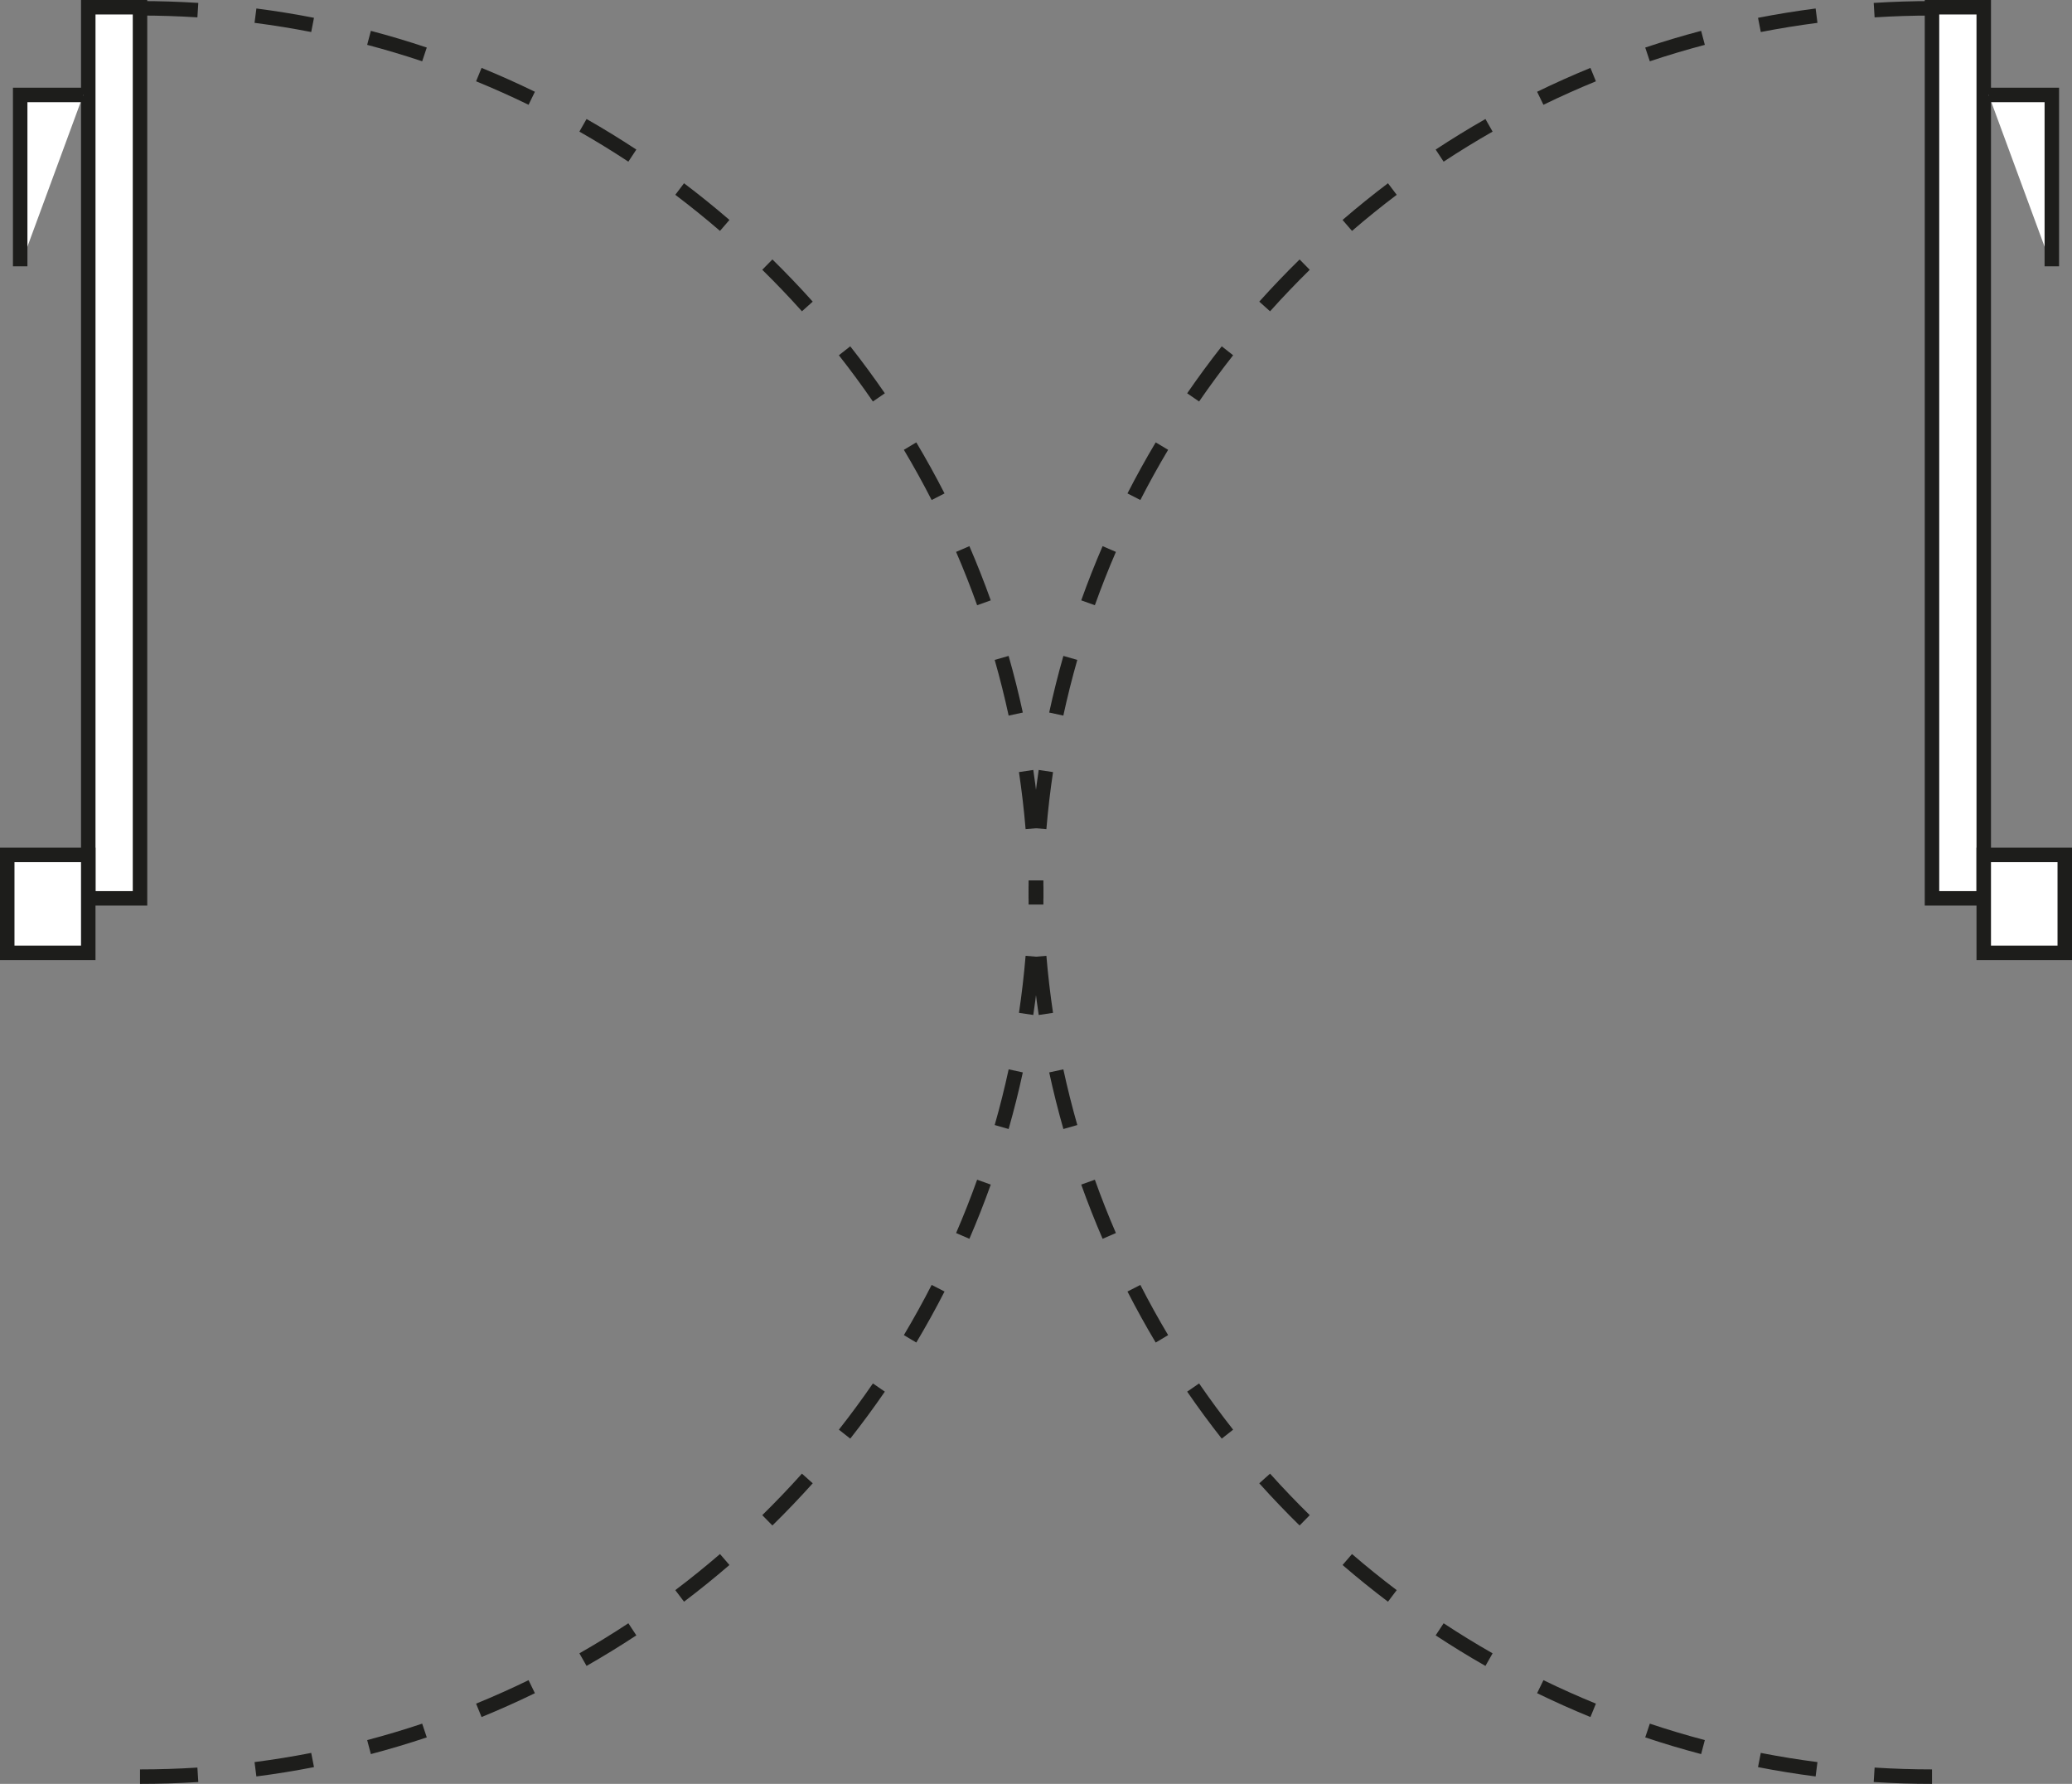 <?xml version="1.0" encoding="UTF-8"?>
<svg id="Layer_1" data-name="Layer 1" xmlns="http://www.w3.org/2000/svg" viewBox="0 0 429.35 369.559">
  <rect x="0" y="0" width="429.35" height="369.559" fill="#808080" stroke="none"/>
  <defs>
    <style>
      .cls-1 {
        fill: #fff;
      }

      .cls-2 {
        fill: #1d1d1b;
      }
    </style>
  </defs>
  <g>
    <g>
      <rect class="cls-1" x="18.289" y="1.5" width="10.723" height="184.61"/>
      <path class="cls-2" d="m16.789,187.611V0h13.723v187.611h-13.723ZM19.789,3v181.611s7.723,0,7.723,0V3s-7.723,0-7.723,0Z"/>
    </g>
    <path class="cls-2" d="m29.012,3.22V.22c4.018,0,8.083.129,12.082.384l-.191,2.994c-3.936-.251-7.936-.378-11.891-.378Zm23.732,1.515l.383-2.976c3.98.512,7.997,1.162,11.935,1.93l-.574,2.944c-3.876-.755-7.827-1.395-11.744-1.899Zm23.339,4.555l.766-2.901c3.878,1.023,7.775,2.187,11.585,3.461l-.951,2.845c-3.748-1.253-7.583-2.399-11.399-3.405Zm22.57,7.552l1.135-2.777c3.72,1.521,7.438,3.184,11.052,4.944l-1.313,2.697c-3.556-1.731-7.215-3.368-10.874-4.864Zm21.406,10.421l1.484-2.606c3.484,1.985,6.955,4.114,10.314,6.328l-1.65,2.505c-3.306-2.178-6.721-4.272-10.148-6.226Zm19.873,13.095l1.809-2.394c3.202,2.419,6.368,4.976,9.411,7.599l-1.959,2.272c-2.994-2.581-6.11-5.097-9.261-7.478Zm18.02,15.532l2.102-2.142c2.866,2.812,5.678,5.752,8.355,8.738l-2.234,2.003c-2.635-2.939-5.401-5.833-8.223-8.6Zm15.877,17.709l2.357-1.855c2.477,3.148,4.888,6.422,7.165,9.733l-2.473,1.7c-2.24-3.258-4.612-6.481-7.05-9.578Zm13.466,19.588l2.576-1.537c2.054,3.444,4.022,7,5.85,10.57l-2.67,1.367c-1.799-3.513-3.735-7.012-5.756-10.4Zm10.823,21.147l2.754-1.19c1.593,3.685,3.084,7.463,4.43,11.23l-2.824,1.01c-1.325-3.707-2.791-7.424-4.359-11.049Zm7.998,22.376l2.885-.824c1.101,3.856,2.091,7.802,2.94,11.729l-2.932.635c-.836-3.863-1.81-7.746-2.894-11.539Zm5.029,23.241l2.967-.443c.592,3.963,1.062,8.003,1.399,12.008l-2.99.251c-.331-3.941-.794-7.917-1.376-11.816Zm1.991,23.698l3-.059c.024,1.261.037,2.525.038,3.793l-3,.002c0-1.248-.014-2.493-.038-3.736Z"/>
    <path class="cls-2" d="m29.012,369.559v-3c3.962,0,7.963-.127,11.891-.378l.191,2.994c-3.991.255-8.057.384-12.082.384Zm23.732-4.515c3.922-.505,7.873-1.143,11.744-1.9l.574,2.944c-3.934.768-7.949,1.419-11.936,1.931l-.383-2.975Zm23.339-4.556c3.83-1.01,7.664-2.156,11.399-3.406l.953,2.844c-3.796,1.271-7.694,2.436-11.586,3.463l-.766-2.9Zm22.57-7.552c3.66-1.495,7.318-3.132,10.874-4.862l1.312,2.697c-3.613,1.759-7.332,3.422-11.052,4.942l-1.135-2.777Zm21.406-10.423c3.436-1.957,6.85-4.052,10.148-6.227l1.65,2.506c-3.353,2.209-6.822,4.338-10.314,6.328l-1.484-2.607Zm19.873-13.093c3.147-2.376,6.262-4.892,9.261-7.477l1.959,2.272c-3.048,2.627-6.214,5.184-9.411,7.6l-1.809-2.395Zm18.02-15.533c2.817-2.763,5.584-5.656,8.223-8.599l2.234,2.002c-2.682,2.991-5.493,5.931-8.356,8.739l-2.101-2.143Zm15.876-17.707c2.436-3.095,4.808-6.317,7.05-9.578l2.473,1.699c-2.279,3.313-4.69,6.589-7.165,9.734l-2.357-1.856Zm13.468-19.59c2.022-3.389,3.958-6.888,5.756-10.399l2.67,1.367c-1.827,3.569-3.795,7.125-5.85,10.569l-2.576-1.537Zm10.822-21.145c1.568-3.625,3.034-7.343,4.359-11.049l2.824,1.01c-1.346,3.767-2.837,7.545-4.43,11.23l-2.754-1.191Zm7.998-22.376c1.084-3.796,2.058-7.678,2.894-11.539l2.932.635c-.849,3.924-1.839,7.87-2.94,11.728l-2.885-.824Zm5.029-23.241c.582-3.899,1.045-7.875,1.376-11.816l2.99.251c-.337,4.005-.808,8.045-1.399,12.008l-2.967-.443Zm1.992-23.698c.024-1.242.037-2.487.037-3.735h3c0,1.268-.013,2.532-.037,3.793l-3-.059Z"/>
    <g>
      <polyline class="cls-1" points="17.258 19.671 4.181 19.67 4.181 55.173"/>
      <polygon class="cls-2" points="2.682 55.173 2.682 18.17 17.259 18.17 17.259 21.17 5.682 21.17 5.682 55.173 2.682 55.173"/>
    </g>
    <g>
      <rect class="cls-1" x="1.5" y="177.111" width="16.788" height="20.285"/>
      <path class="cls-2" d="m0,198.895v-23.285h19.789v23.285H0Zm3-20.285v17.285s13.789,0,13.789,0v-17.285s-13.789,0-13.789,0Z"/>
    </g>
  </g>
  <g>
    <g>
      <rect class="cls-1" x="400.339" y="1.5" width="10.723" height="184.61" transform="translate(811.4 187.611) rotate(-180)"/>
      <path class="cls-2" d="m398.839,187.611V0h13.723v187.611h-13.723Zm3-184.611v181.611s7.723,0,7.723,0V3s-7.723,0-7.723,0Z"/>
    </g>
    <path class="cls-2" d="m213.175,187.25c0-1.224.013-2.444.037-3.662l3,.061c-.025,1.242-.027,2.492-.037,3.734l-3,.002v-.135Zm.663-15.734c.337-4.005.808-8.045,1.399-12.008l2.967.443c-.582,3.899-1.045,7.875-1.376,11.816l-2.99-.251Zm3.571-23.902c.85-3.926,1.839-7.873,2.94-11.729l2.885.824c-1.084,3.793-2.058,7.676-2.894,11.539l-2.932-.635Zm6.639-23.241c1.346-3.767,2.837-7.545,4.43-11.23l2.754,1.191c-1.568,3.625-3.034,7.343-4.359,11.049l-2.824-1.01Zm9.581-22.154c1.828-3.571,3.796-7.127,5.85-10.57l2.576,1.537c-2.021,3.387-3.957,6.886-5.756,10.4l-2.67-1.367Zm12.371-20.743c2.277-3.311,4.689-6.585,7.165-9.733l2.357,1.855c-2.438,3.097-4.81,6.32-7.05,9.578l-2.473-1.7Zm14.941-18.989c2.678-2.987,5.489-5.927,8.356-8.738l2.101,2.142c-2.821,2.767-5.588,5.66-8.223,8.6l-2.234-2.003Zm17.258-16.924c3.043-2.623,6.209-5.18,9.411-7.599l1.809,2.394c-3.15,2.38-6.267,4.896-9.261,7.477l-1.959-2.272Zm19.292-14.578c3.359-2.213,6.83-4.342,10.315-6.328l1.484,2.607c-3.428,1.954-6.843,4.048-10.148,6.226l-1.65-2.505Zm21.02-11.975c3.613-1.76,7.332-3.423,11.052-4.944l1.135,2.777c-3.659,1.496-7.318,3.132-10.874,4.864l-1.312-2.697Zm22.406-9.159c3.81-1.274,7.707-2.438,11.585-3.461l.766,2.901c-3.816,1.006-7.651,2.151-11.399,3.405l-.951-2.845Zm23.372-6.161c3.938-.768,7.953-1.417,11.935-1.93l.383,2.976c-3.918.504-7.869,1.143-11.743,1.898l-.574-2.944Zm23.968-3.085c3.999-.255,8.065-.384,12.082-.384v3c-3.955,0-7.955.127-11.891.378l-.191-2.994Z"/>
    <path class="cls-2" d="m213.175,182.397l3-.002c0,1.248.014,2.494.038,3.736l-3,.059c-.024-1.261-.037-2.525-.038-3.793Zm.663,15.867l2.99-.251c.331,3.941.794,7.917,1.376,11.816l-2.967.443c-.592-3.963-1.062-8.004-1.399-12.008Zm3.571,23.902l2.932-.635c.836,3.861,1.81,7.743,2.894,11.539l-2.885.824c-1.101-3.858-2.092-7.805-2.94-11.729Zm6.638,23.24l2.824-1.01c1.325,3.706,2.791,7.424,4.359,11.049l-2.754,1.191c-1.593-3.686-3.084-7.464-4.43-11.23Zm9.582,22.154l2.67-1.367c1.798,3.512,3.734,7.011,5.756,10.399l-2.576,1.537c-2.055-3.444-4.022-7-5.85-10.569Zm12.37,20.741l2.473-1.699c2.242,3.261,4.614,6.483,7.05,9.578l-2.357,1.855c-2.476-3.146-4.886-6.421-7.165-9.734Zm14.942,18.99l2.234-2.002c2.639,2.942,5.405,5.836,8.223,8.599l-2.102,2.143c-2.862-2.809-5.674-5.748-8.355-8.739Zm17.258,16.925l1.959-2.271c2.999,2.585,6.114,5.101,9.261,7.477l-1.809,2.394c-3.197-2.416-6.363-4.973-9.411-7.6Zm19.292,14.578l1.65-2.506c3.299,2.175,6.713,4.27,10.148,6.227l-1.484,2.607c-3.492-1.99-6.962-4.119-10.314-6.328Zm21.02,11.978l1.313-2.697c3.556,1.731,7.214,3.367,10.874,4.862l-1.135,2.777c-3.72-1.521-7.438-3.184-11.052-4.942Zm22.405,9.156l.953-2.846c3.738,1.252,7.573,2.398,11.398,3.406l-.766,2.9c-3.887-1.025-7.785-2.19-11.586-3.461Zm23.372,6.16l.574-2.944c3.871.757,7.822,1.396,11.744,1.9l-.383,2.975c-3.986-.512-8.002-1.162-11.935-1.931Zm23.969,3.087l.192-2.994c3.928.251,7.929.378,11.891.378v3c-4.025,0-8.091-.129-12.082-.384Z"/>
    <g>
      <polyline class="cls-1" points="412.092 19.671 425.169 19.671 425.169 55.173"/>
      <polygon class="cls-2" points="412.092 21.17 412.092 18.17 426.669 18.17 426.669 55.173 423.669 55.173 423.669 21.17 412.092 21.17"/>
    </g>
    <g>
      <rect class="cls-1" x="411.062" y="177.111" width="16.789" height="20.285" transform="translate(838.911 374.506) rotate(-180)"/>
      <path class="cls-2" d="m409.562,198.896v-23.285h19.788v23.285h-19.788Zm3-20.285v17.285s13.788,0,13.788,0v-17.285s-13.788,0-13.788,0Z"/>
    </g>
  </g>
</svg>